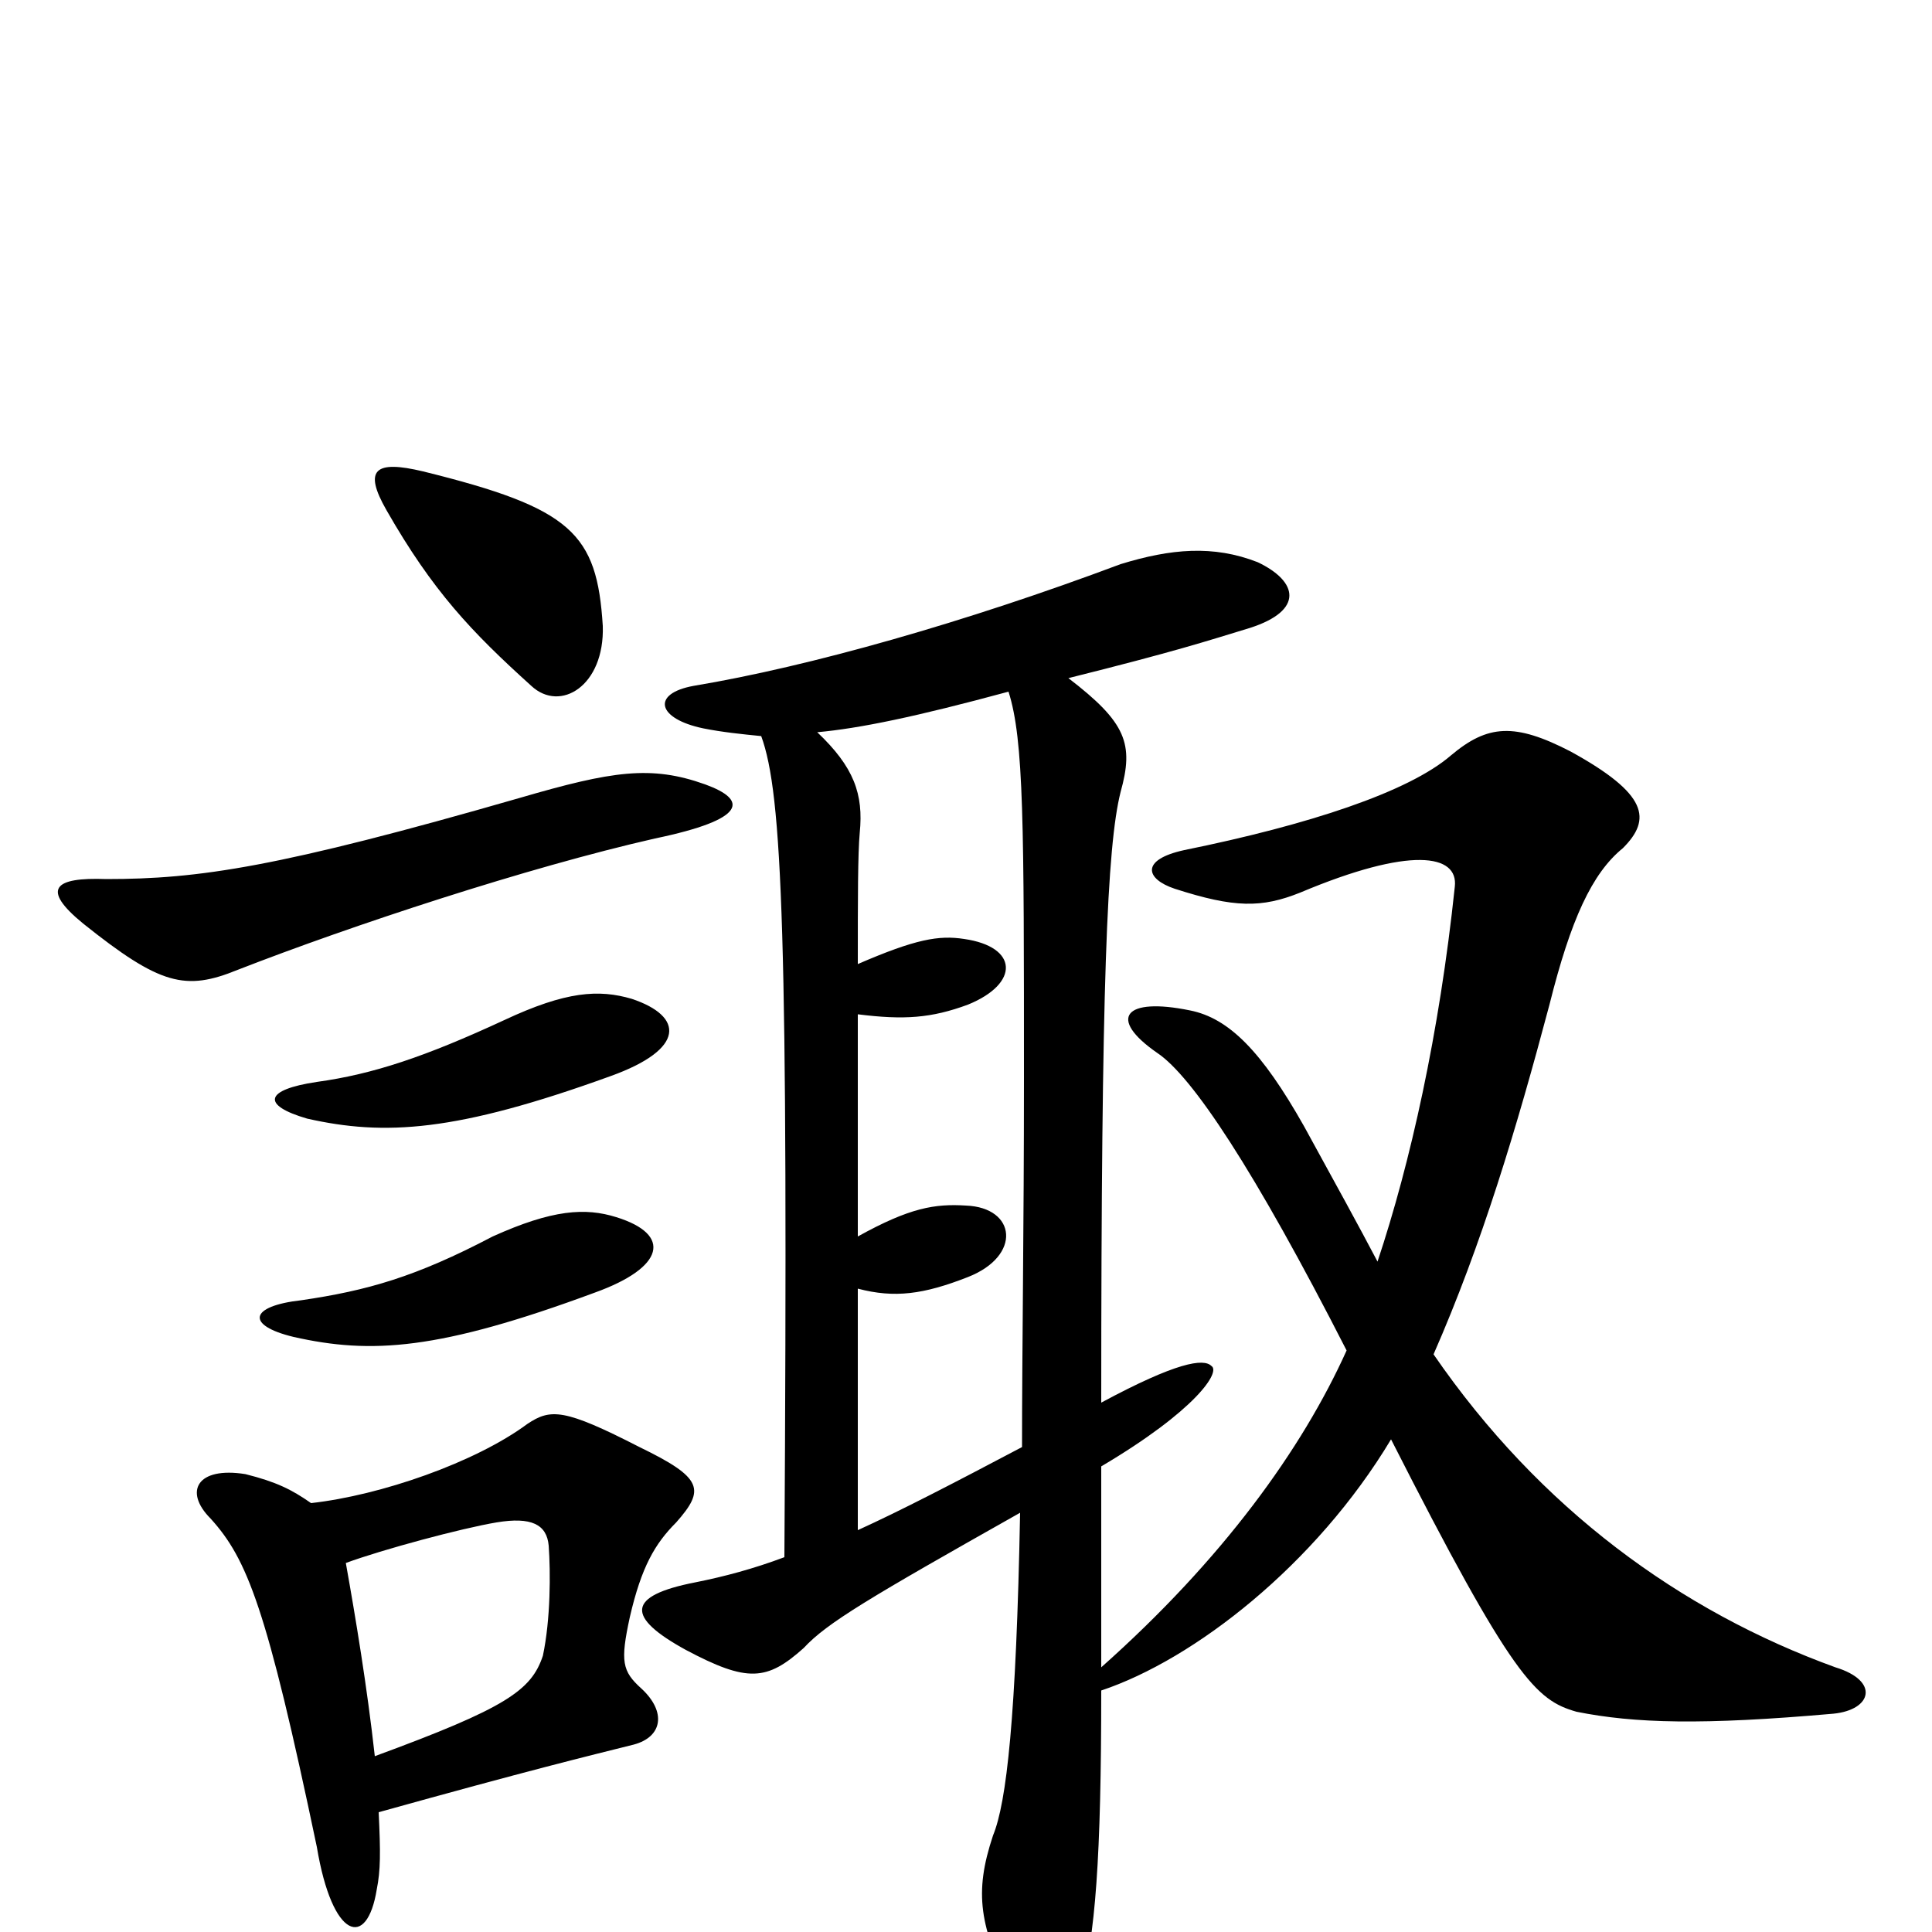 <svg xmlns="http://www.w3.org/2000/svg" viewBox="0 -1000 1000 1000">
	<path fill="#000000" d="M522 -642C530 -617 530 -573 530 -441C530 -365 529 -302 529 -251C493 -232 466 -218 444 -208V-333C463 -328 478 -330 501 -339C529 -350 526 -375 500 -376C484 -377 471 -375 444 -360V-475C468 -472 482 -473 501 -480C528 -491 527 -510 499 -514C486 -516 474 -514 444 -501C444 -535 444 -558 445 -569C447 -589 442 -603 423 -621C445 -623 474 -629 522 -642ZM394 -619C405 -589 408 -516 406 -194C390 -188 375 -184 360 -181C324 -174 324 -163 355 -146C387 -129 397 -130 416 -147C428 -160 450 -173 528 -217C526 -111 521 -67 514 -50C504 -20 507 -3 524 32C535 54 551 54 559 30C567 3 570 -39 570 -125C618 -141 681 -190 720 -255C783 -131 795 -120 816 -114C846 -108 881 -107 949 -113C969 -115 973 -130 950 -137C870 -166 797 -219 742 -299C767 -356 785 -416 802 -480C813 -524 824 -548 840 -561C855 -576 853 -589 813 -611C784 -626 770 -625 751 -609C729 -590 677 -573 613 -560C590 -555 593 -545 608 -540C639 -530 653 -530 673 -538C730 -562 755 -558 753 -541C745 -465 730 -398 713 -347C703 -366 692 -386 675 -417C653 -456 636 -473 616 -477C582 -484 573 -473 599 -455C617 -443 649 -395 697 -301C674 -250 633 -193 570 -137C570 -167 570 -202 570 -241C619 -270 632 -290 627 -293C623 -297 609 -295 570 -274C570 -491 573 -562 580 -590C587 -615 583 -626 553 -649C609 -663 624 -668 647 -675C675 -684 672 -699 651 -709C628 -718 606 -716 580 -708C500 -678 419 -655 359 -645C337 -641 340 -628 364 -623C374 -621 384 -620 394 -619ZM319 -370C303 -375 286 -374 255 -360C215 -339 190 -332 156 -327C129 -324 127 -314 152 -308C192 -299 227 -301 308 -331C344 -344 348 -361 319 -370ZM327 -483C310 -488 293 -487 261 -472C220 -453 193 -444 164 -440C137 -436 135 -428 159 -421C199 -412 236 -414 316 -443C355 -457 354 -474 327 -483ZM179 -191C198 -198 239 -209 257 -212C275 -215 283 -211 284 -200C285 -186 285 -162 281 -143C275 -125 262 -116 194 -91C190 -127 184 -163 179 -191ZM196 -62C275 -84 304 -91 328 -97C343 -101 345 -114 332 -126C322 -135 321 -140 326 -163C332 -189 339 -201 350 -212C365 -229 364 -235 331 -251C292 -271 285 -271 273 -263C246 -243 197 -226 161 -222C151 -229 143 -233 127 -237C102 -241 95 -228 109 -214C128 -193 138 -168 164 -44C172 4 190 9 195 -22C197 -32 197 -41 196 -62ZM365 -594C337 -604 317 -601 269 -587C144 -551 103 -545 55 -545C28 -546 21 -540 43 -522C83 -490 96 -487 123 -498C182 -521 273 -551 339 -566C387 -576 387 -586 365 -594ZM312 -676C309 -724 296 -737 219 -756C194 -762 188 -757 200 -736C224 -694 244 -673 275 -645C290 -631 313 -645 312 -676Z"/>
</svg>